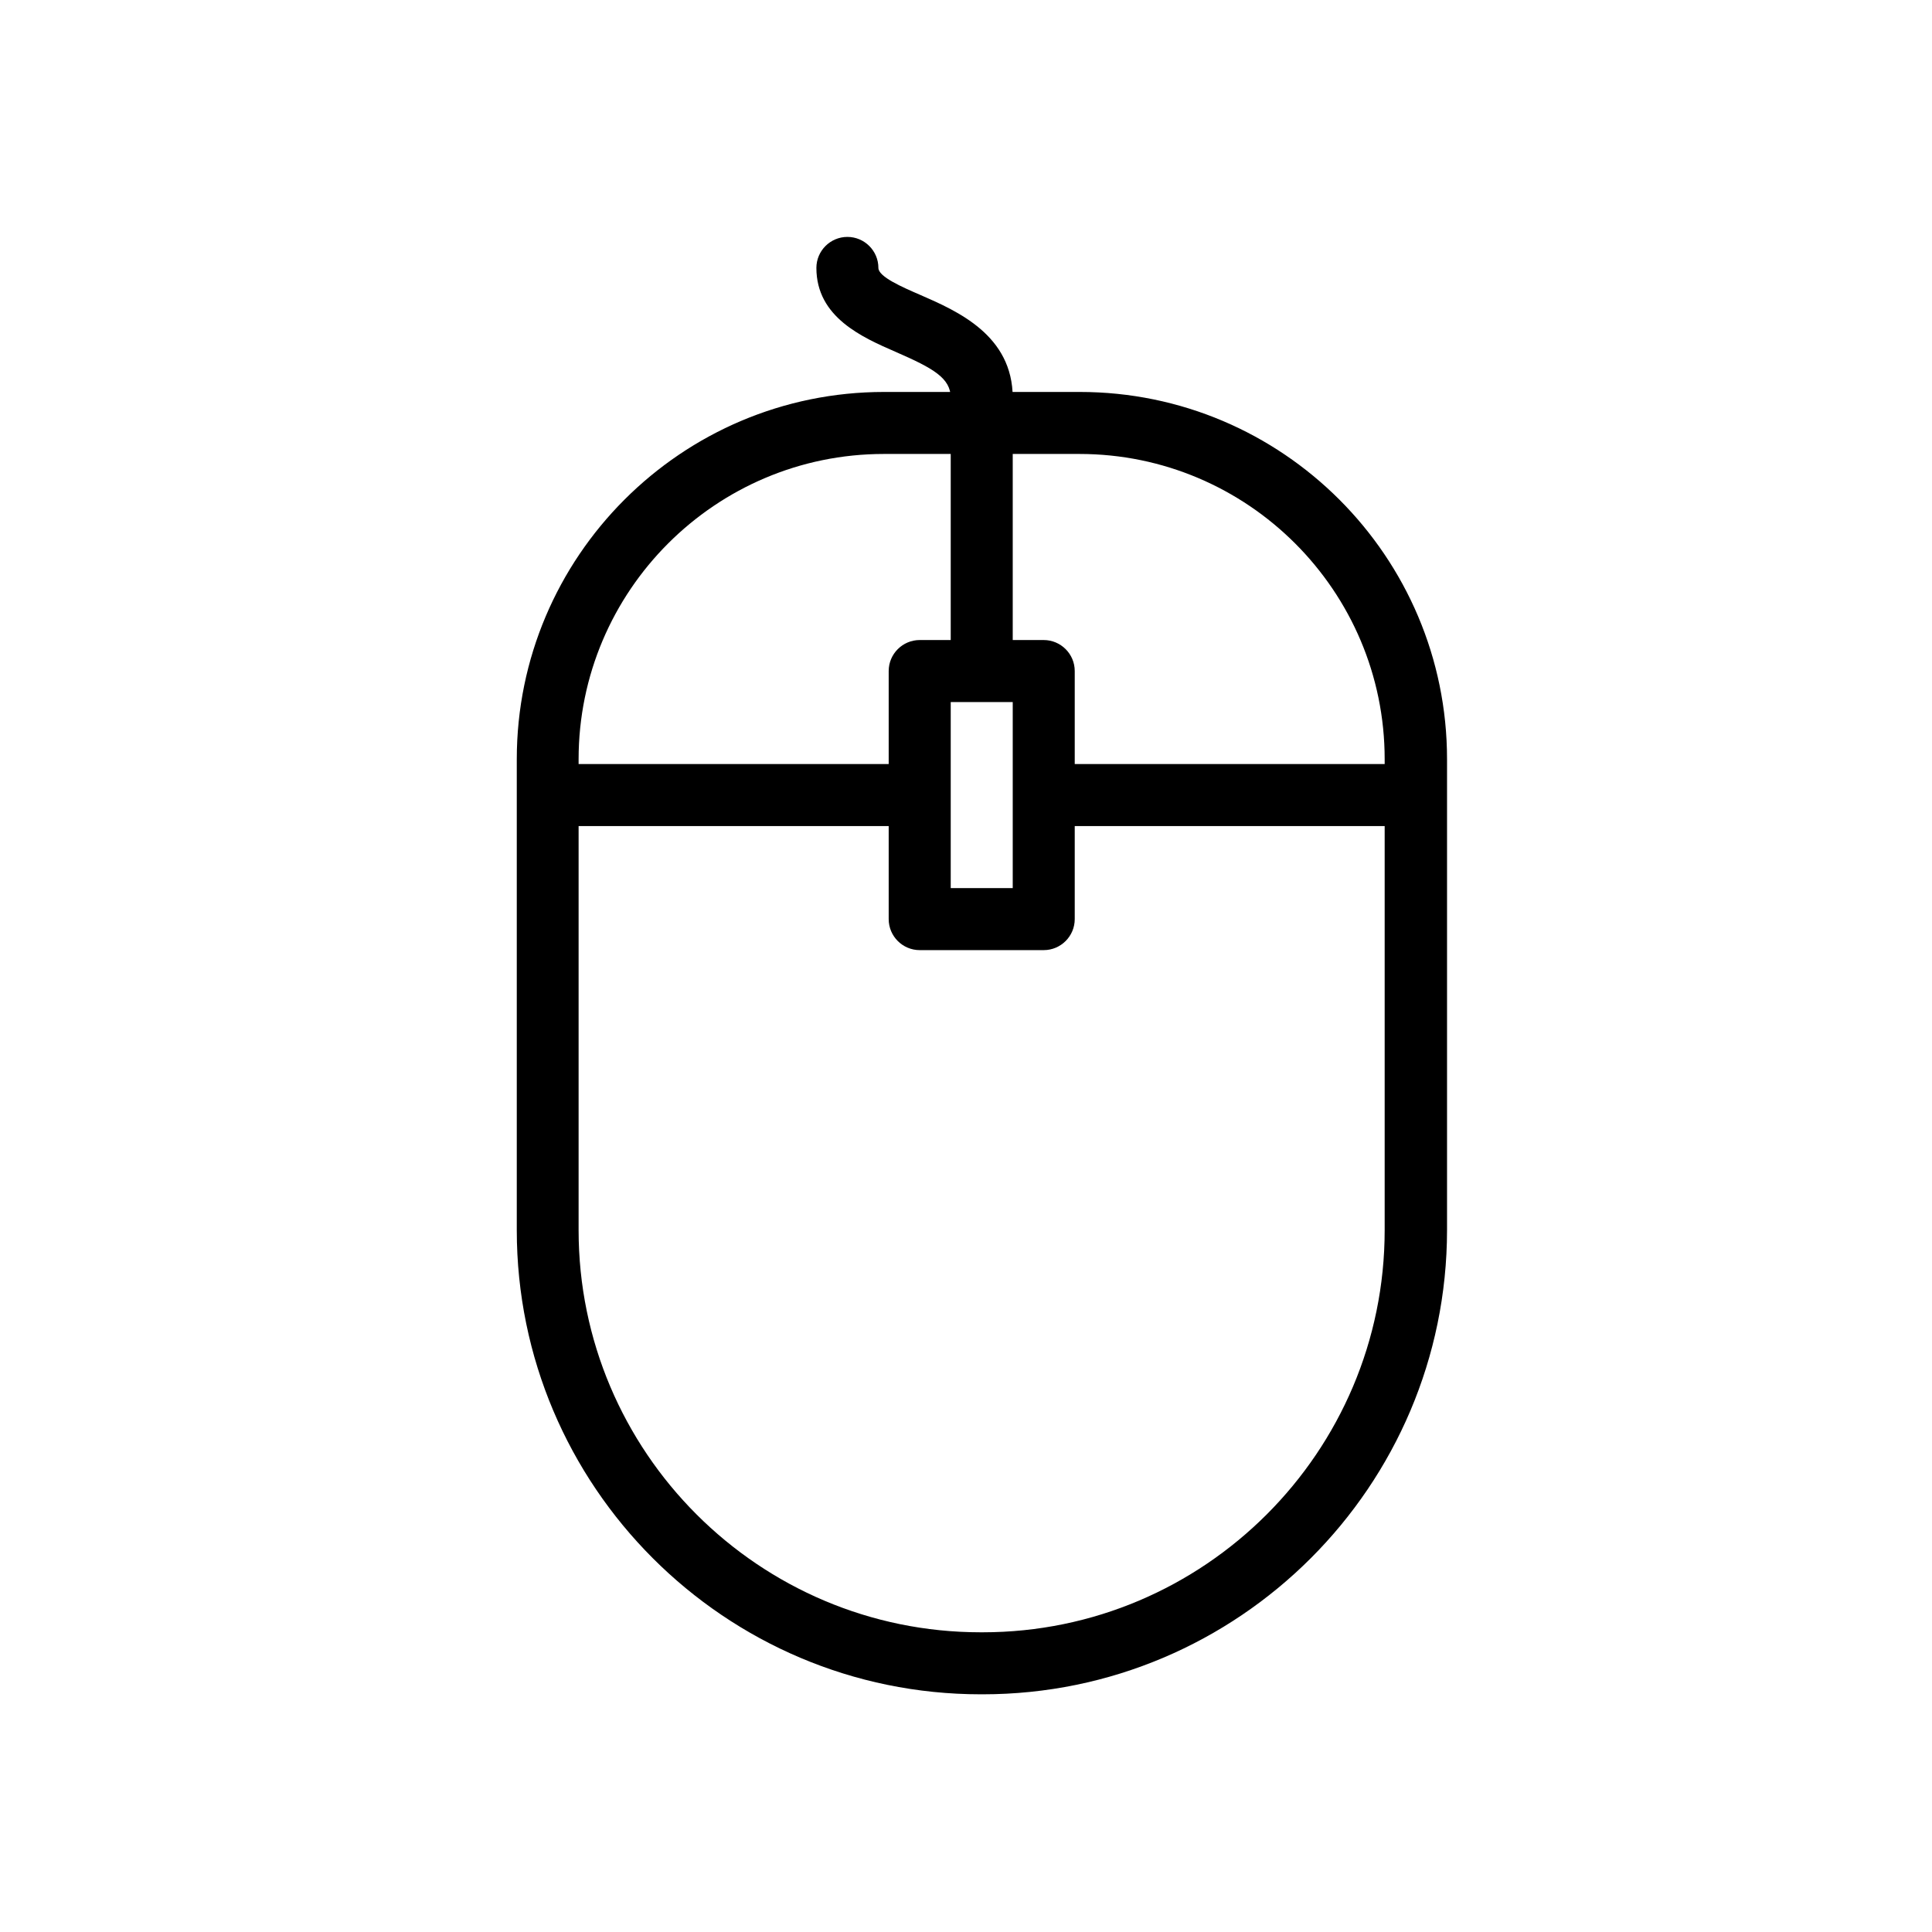 <?xml version="1.0" encoding="UTF-8" standalone="no"?>
<!-- Created with Inkscape (http://www.inkscape.org/) -->

<svg
   xmlns:dc="http://purl.org/dc/elements/1.1/"
   xmlns:cc="http://creativecommons.org/ns#"
   xmlns:rdf="http://www.w3.org/1999/02/22-rdf-syntax-ns#"
   xmlns:svg="http://www.w3.org/2000/svg"
   xmlns="http://www.w3.org/2000/svg"
   xmlns:sodipodi="http://sodipodi.sourceforge.net/DTD/sodipodi-0.dtd"
   xmlns:inkscape="http://www.inkscape.org/namespaces/inkscape"
   width="64px"
   height="64px"
   id="svg7134"
   version="1.1"
   inkscape:version="0.48.5 r10040"
   sodipodi:docname="MouseDoubleLeftClick.svg">
  <defs
     id="defs7136" />
  <sodipodi:namedview
     id="base"
     pagecolor="#ffffff"
     bordercolor="#666666"
     borderopacity="1.0"
     inkscape:pageopacity="0.0"
     inkscape:pageshadow="2"
     inkscape:zoom="7.7781746"
     inkscape:cx="39.561032"
     inkscape:cy="29.929706"
     inkscape:current-layer="svg7134"
     showgrid="true"
     inkscape:document-units="px"
     inkscape:grid-bbox="true"
     inkscape:window-width="942"
     inkscape:window-height="985"
     inkscape:window-x="960"
     inkscape:window-y="0"
     inkscape:window-maximized="0" />
  <path
     inkscape:connector-curvature="0"
     id="path14"
     d="m 32.521,14.204 c -0.565,0 -1.027,-0.46 -1.027,-1.027 0,-0.653 -0.581,-0.978 -1.814,-1.516 -1.114,-0.485 -2.636,-1.15 -2.636,-2.786 0,-0.567 0.462,-1.027 1.027,-1.027 0.565,0 1.027,0.46 1.027,1.027 0,0.292 0.777,0.631 1.405,0.902 1.212,0.53 3.045,1.329 3.045,3.4 0,0.567 -0.462,1.027 -1.027,1.027 z m 2.054,17.27 h -4.109 c -0.565,0 -1.027,-0.46 -1.027,-1.027 v -8.218 c 0,-0.567 0.462,-1.027 1.027,-1.027 h 4.109 c 0.565,0 1.027,0.46 1.027,1.027 v 8.218 c 0,0.567 -0.462,1.027 -1.027,1.027 z M 31.494,29.419 h 2.054 V 23.256 H 31.494 V 29.419 z m 1.027,-7.191 c -0.565,0 -1.027,-0.46 -1.027,-1.027 v -6.163 c 0,-0.567 0.462,-1.027 1.027,-1.027 0.565,0 1.027,0.46 1.027,1.027 v 6.163 c 0,0.567 -0.462,1.027 -1.027,1.027 z m 13.354,5.136 H 35.602 c -0.565,0 -1.027,-0.46 -1.027,-1.027 0,-0.567 0.462,-1.027 1.027,-1.027 h 10.272 c 0.565,0 1.027,0.46 1.027,1.027 0,0.567 -0.462,1.027 -1.027,1.027 z m -16.436,0 H 19.167 c -0.565,0 -1.027,-0.46 -1.027,-1.027 0,-0.567 0.462,-1.027 1.027,-1.027 h 10.272 c 0.565,0 1.027,0.46 1.027,1.027 0,0.567 -0.462,1.027 -1.027,1.027 z m 3.115,28.762 h -0.064 c -8.479,0 -15.371,-6.897 -15.371,-15.375 V 25.15 c 0,-6.708 5.457,-12.166 12.166,-12.166 h 6.484 c 6.714,0 12.166,5.459 12.166,12.166 v 15.601 c -0.006,8.479 -6.903,15.375 -15.382,15.375 z M 29.279,15.038 c -5.576,0 -10.112,4.536 -10.112,10.112 v 15.601 c 0,7.347 5.976,13.321 13.321,13.321 h 0.064 c 7.341,0 13.317,-5.976 13.317,-13.321 V 25.15 c 10e-7,-5.576 -4.536,-10.112 -10.112,-10.112 h -6.478 z" />
</svg>
